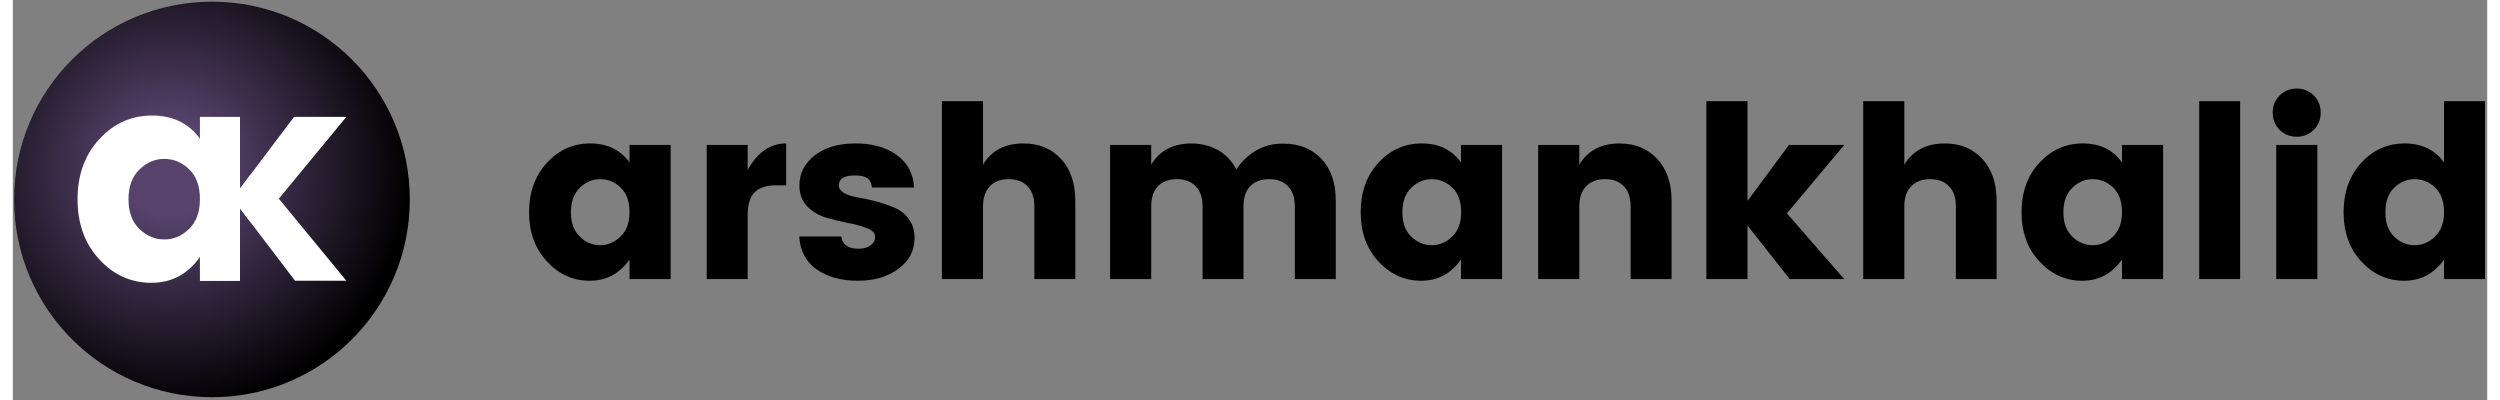 <svg version="1.2" xmlns="http://www.w3.org/2000/svg" viewBox="0 0 1330 215" width="300" height="48">
	<rect x="0" y="0" width="1330" height="215" fill="#808080" stroke="none"/>
	<title>ak black_1</title>
	<defs>
		<radialGradient id="g1" cx="0" cy="0" r="1" gradientUnits="userSpaceOnUse" gradientTransform="matrix(162.22,0,0,162.22,84.608,90.956)">
			<stop offset=".156" stop-color="#56426b"/>
			<stop offset=".793" stop-color="#000000"/>
		</radialGradient>
	</defs>
	<style>
		.s0 { fill: url(#g1) } 
		.s1 { fill: #ffffff } 
		.s2 { fill: #000000 } 
	</style>
	<g>
		<g>
			<g>
				<path fill-rule="evenodd" class="s0" d="m107.1 213.5c-58.8 0-106.4-47.5-106.4-106.3 0-58.8 47.6-106.3 106.4-106.3 58.8 0 106.3 47.5 106.3 106.3 0 58.8-47.5 106.3-106.3 106.3z"/>
				<g>
					<g>
						<path class="s1" d="m122.1 101.4v-38.3h-21.5v11.5q-9-12.5-25.7-12.5-16.8 0-28.4 12.7-11.7 12.7-11.7 32.3 0 19.7 11.7 32.3 11.6 12.6 28 12.6 16.3 0 26.1-13.9v12.8h21.5v-38.9l5.4 7.1v-24.9zm-27.3 21.6q-5.8 5.7-13.4 5.7-7.5 0-13.3-5.6-5.9-5.6-5.9-16 0-10.4 5.9-16 5.8-5.7 13.3-5.7 7.6 0 13.4 5.6 5.8 5.6 5.8 16 0 10.3-5.8 16z"/>
					</g>
					<path class="s1" d="m179.3 62.8h-28.1l-23.7 31.4-5.4 7.2v-38.6h-21.5v88.1h21.5v-38.9l5.4 7.1 24.2 31.8h27.6l-36.3-44.1z"/>
				</g>
				<g>
					<path class="s2" d="m287.1 140.5q-9.6-10.3-9.6-26.4 0-16.2 9.6-26.6 9.5-10.4 23.3-10.4 13.7 0 21.1 10.2v-9.4h22.1v72.1h-22.1v-10.5q-8 11.4-21.4 11.4-13.5 0-23-10.4zm39.6-13.4q4.8-4.6 4.8-13.1 0-8.6-4.8-13.2-4.7-4.5-11-4.5-6.1 0-10.9 4.6-4.8 4.7-4.8 13.2 0 8.5 4.8 13.1 4.7 4.6 10.9 4.6 6.2 0 11-4.7z"/>
					<path class="s2" d="m395 77.9v13.5q7.8-14.3 20.7-14.3v22.5h-5.4q-7.6 0-11.4 3.6-3.9 3.6-3.9 12.7v34.1h-22v-72.1z"/>
					<path class="s2" d="m422.8 99.6q0-9.5 8.1-16 8.2-6.5 22.1-6.5 13.8 0 22.4 6.4 8.5 6.3 9 17.3h-22.6q-0.4-3.8-2.6-5.1-2.2-1.4-6.6-1.4-8.6 0-8.6 5.3 0 4.8 10.6 6.6 10.7 1.8 19.5 5.5 4.5 1.9 7.5 6 3.1 4.2 3.1 10.3 0 10.1-8.7 16.5-8.6 6.4-21.8 6.4-13.2 0-22-6-8.7-6-9.5-17.8h22.6q0.9 6.6 9.3 6.6 3.9 0 6.4-1.8 2.5-1.8 2.5-4.6 0-2.9-4.2-4.6-4.2-1.7-10.1-2.8-6-1.2-12-2.9-6-1.8-10.2-6.1-4.2-4.3-4.2-11.3z"/>
					<path class="s2" d="m521.5 54.4v34.1q6.8-11.4 21.8-11.4 12.4 0 20.1 8.3 7.7 8.3 7.7 22.5v42.1h-22v-39.2q0-6.9-3.7-10.7-3.6-3.8-10.1-3.8-6.5 0-10.1 3.8-3.7 3.8-3.7 10.7v39.2h-22.1v-95.6z"/>
					<path class="s2" d="m611.9 77.9v10.6q6.8-11.4 21.8-11.4 8 0.1 14.3 3.7 6.2 3.6 9.7 10.3 4-6.3 10.4-10.1 6.4-3.8 14.3-3.8 13.2-0.1 20.9 8.1 7.8 8.1 7.8 22.6v42.1h-22v-39.1q0-7-3.7-10.8-3.6-3.8-10.1-3.8-6.5 0-10.2 3.8-3.6 3.8-3.6 10.8v39.1h-22v-39.1q0-7-3.7-10.8-3.7-3.8-10.1-3.8-6.5 0-10.2 3.8-3.6 3.8-3.6 10.8v39.1h-22.1v-72.1h22.1z"/>
					<path class="s2" d="m734 140.5q-9.5-10.3-9.5-26.4 0-16.2 9.5-26.6 9.6-10.4 23.3-10.4 13.8 0 21.1 10.2v-9.4h22.1v72.1h-22.1v-10.5q-8 11.4-21.4 11.4-13.4 0-23-10.4zm39.7-13.4q4.8-4.6 4.8-13.1 0-8.6-4.8-13.2-4.8-4.5-11-4.5-6.2 0-11 4.6-4.8 4.7-4.8 13.2 0 8.5 4.8 13.1 4.8 4.6 11 4.6 6.2 0 11-4.7z"/>
					<path class="s2" d="m842 77.9v10.6q6.8-11.4 21.8-11.4 12.4 0.1 20.1 8.3 7.7 8.3 7.7 22.5v42.1h-22v-39.1q0-7-3.7-10.8-3.6-3.8-10.1-3.8-6.4 0-10.1 3.8-3.7 3.8-3.7 10.8v39.1h-22.1v-72.1z"/>
					<path class="s2" d="m932.4 150h-22.1v-95.6h22.1v53.6l22.3-30.1h29.7l-30.8 36.8 30.8 35.3h-29.3l-22.7-28.8z"/>
					<path class="s2" d="m1016.7 54.4v34.1q6.9-11.4 21.8-11.4 12.4 0 20.1 8.3 7.7 8.3 7.7 22.5v42.1h-21.9v-39.2q0-6.9-3.7-10.7-3.7-3.8-10.2-3.8-6.4 0-10.1 3.8-3.7 3.8-3.7 10.7v39.2h-22.1v-95.6z"/>
					<path class="s2" d="m1089.3 140.5q-9.6-10.3-9.6-26.4 0-16.2 9.6-26.6 9.6-10.4 23.3-10.4 13.8 0 21.1 10.2v-9.4h22.1v72.1h-22.1v-10.5q-8 11.4-21.4 11.4-13.4 0-23-10.4zm39.6-13.4q4.8-4.6 4.8-13.1 0-8.6-4.8-13.2-4.7-4.5-10.9-4.5-6.2 0-11 4.6-4.8 4.7-4.8 13.2 0 8.5 4.8 13.1 4.8 4.6 11 4.6 6.2 0 10.9-4.7z"/>
					<path class="s2" d="m1175.2 150v-95.6h22v95.6z"/>
					<path class="s2" d="m1236.8 69.8q-3.8 3.7-9.2 3.7-5.4 0-9.2-3.7-3.7-3.8-3.7-9.3 0-5.4 3.7-9.2 3.8-3.7 9.2-3.7 5.4 0 9.2 3.7 3.7 3.8 3.7 9.2 0 5.5-3.7 9.3zm-20.2 80.2v-72.1h22.1v72.1z"/>
					<path class="s2" d="m1262.3 140.5q-9.5-10.3-9.5-26.4 0-16.2 9.5-26.6 9.6-10.4 23.3-10.4 13.8 0 21.2 10.2v-32.9h22v95.6h-22v-10.5q-8 11.4-21.5 11.4-13.4 0-23-10.4zm39.7-13.4q4.8-4.6 4.8-13.1 0-8.6-4.8-13.2-4.8-4.5-11-4.5-6.2 0-11 4.6-4.8 4.7-4.7 13.2-0.1 8.5 4.7 13.1 4.8 4.6 11 4.6 6.2 0 11-4.7z"/>
				</g>
			</g>
		</g>
	</g>
</svg>